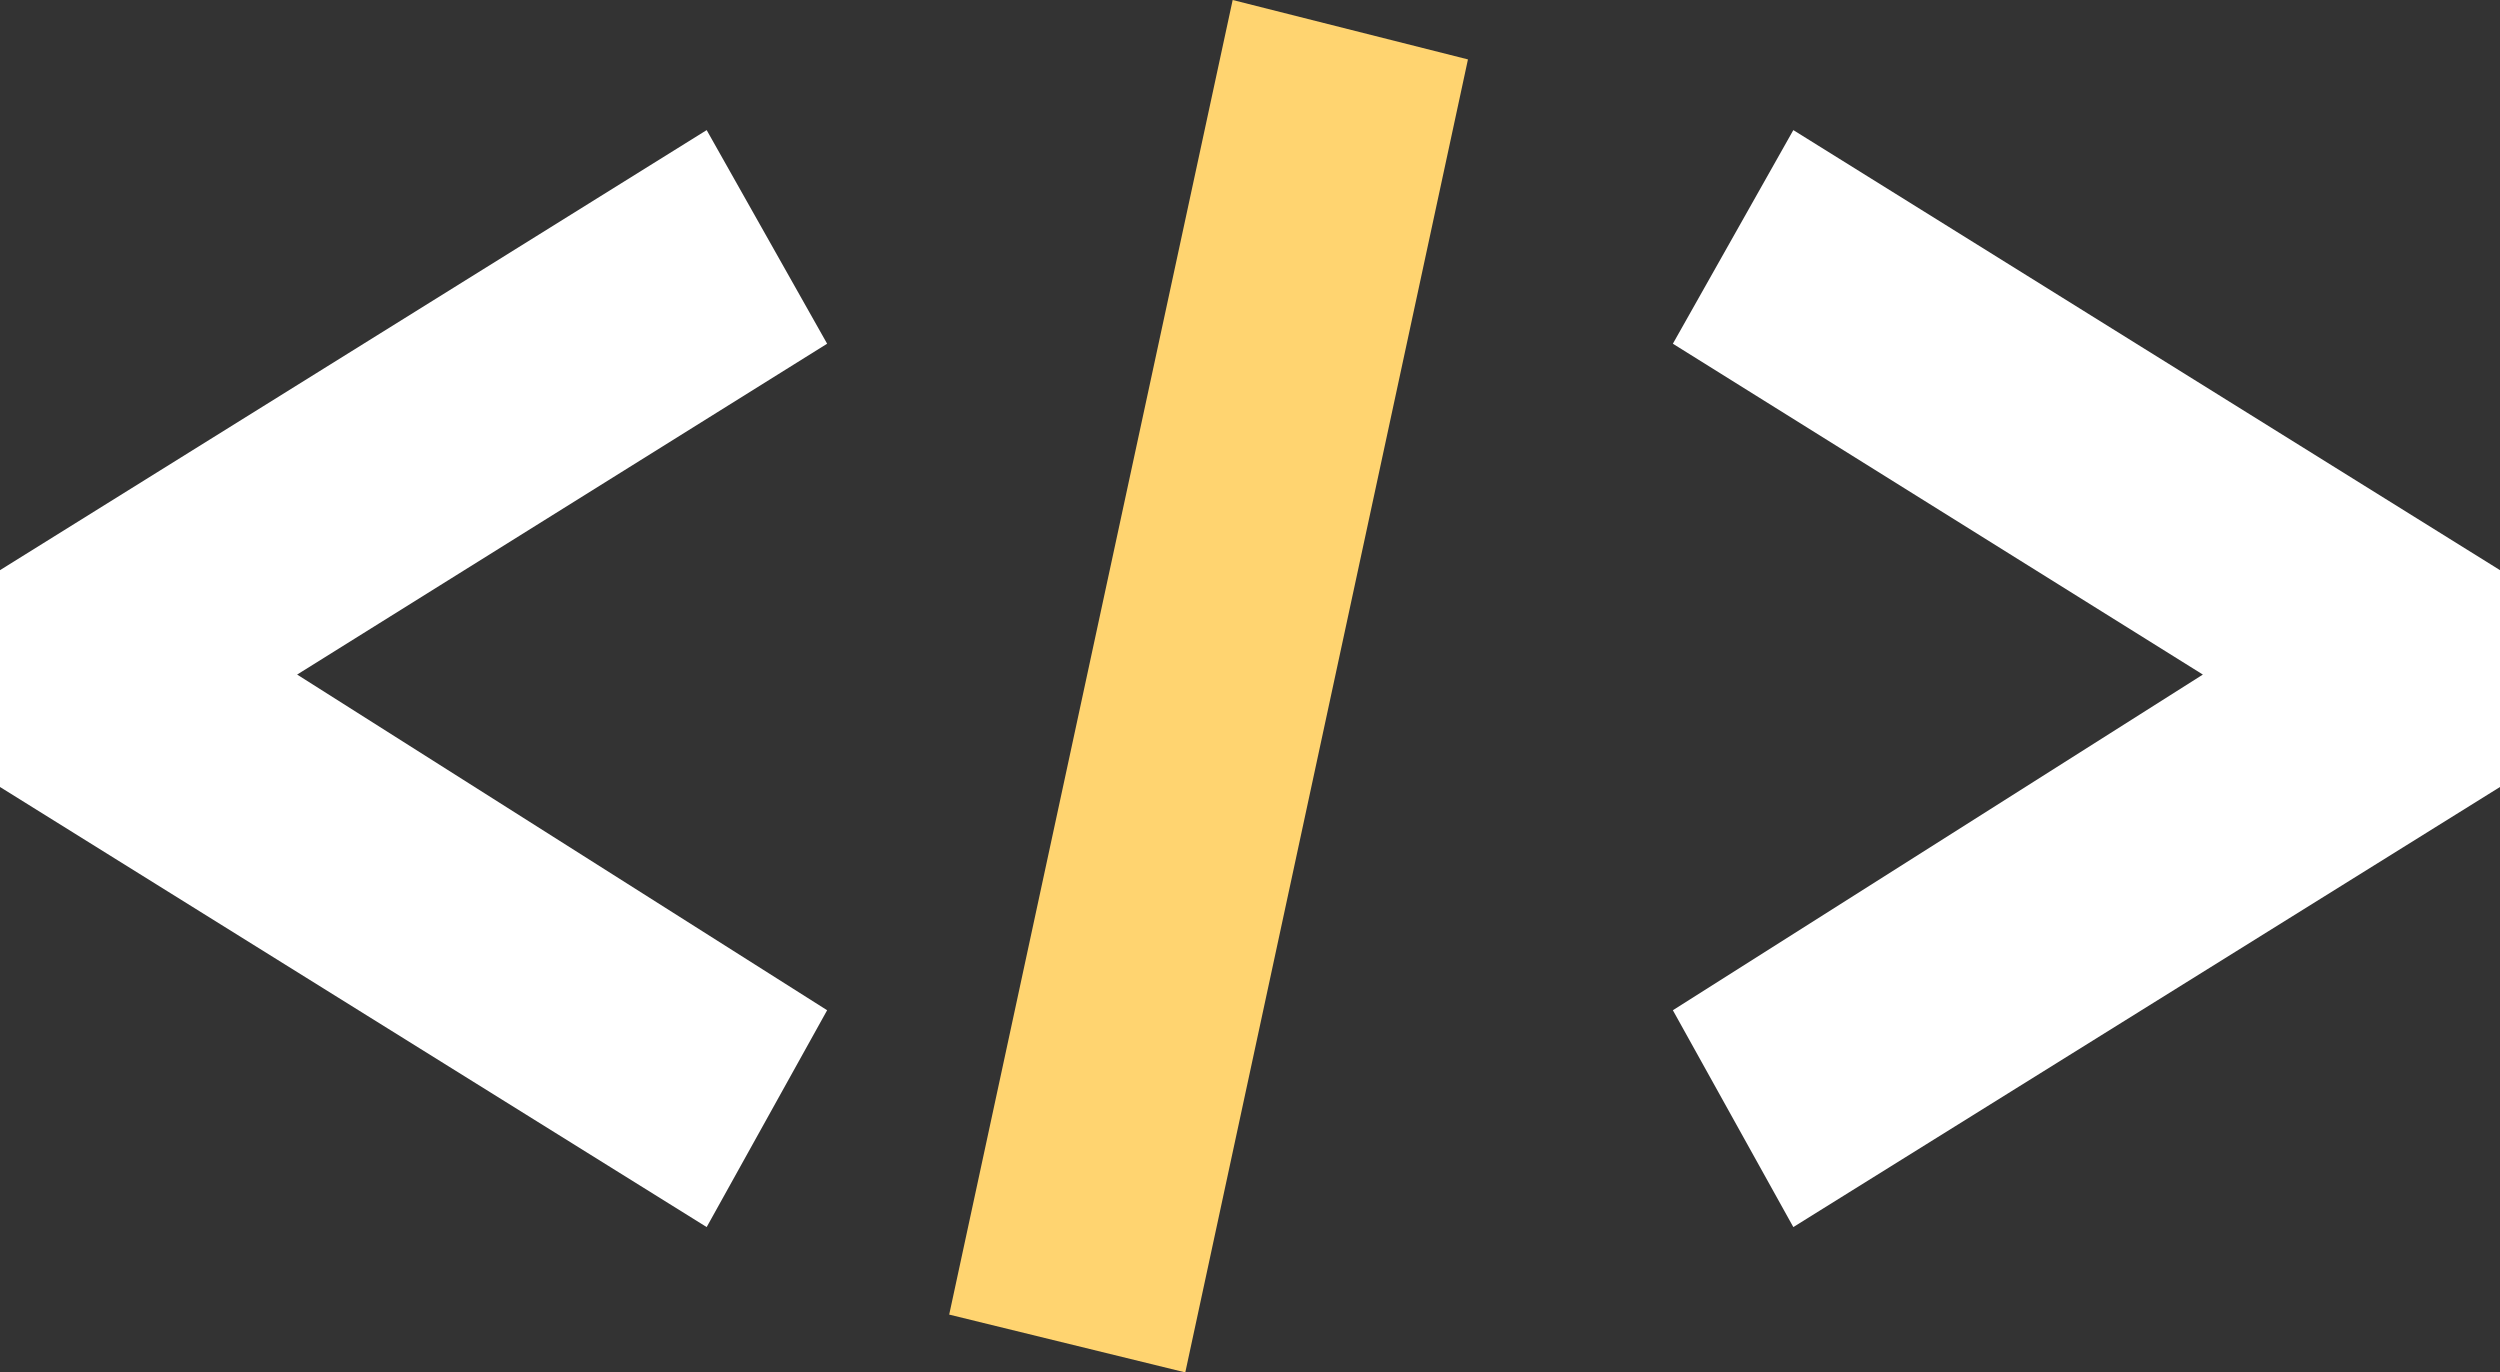 <svg id="Layer_1" data-name="Layer 1" xmlns="http://www.w3.org/2000/svg" viewBox="0 0 839.5 460.85"><rect x="0" y="0" width="839.5" height="460.85" fill="#333333" stroke="none"/><defs><style>.cls-1{fill:#fff;}.cls-2{fill:#ffd470;}</style></defs><polygon class="cls-1" points="237.3 43.69 277.75 115.42 99.78 226.52 277.75 339.24 237.3 412.05 0 264.27 0 191.46 237.3 43.69"/><polygon class="cls-1" points="602.2 43.69 561.75 115.42 739.72 226.52 561.75 339.24 602.2 412.05 839.5 264.27 839.5 191.46 602.2 43.69"/><polygon class="cls-2" points="413.93 0 492.94 19.95 398.02 460.85 318.74 441.44 413.93 0"/></svg>